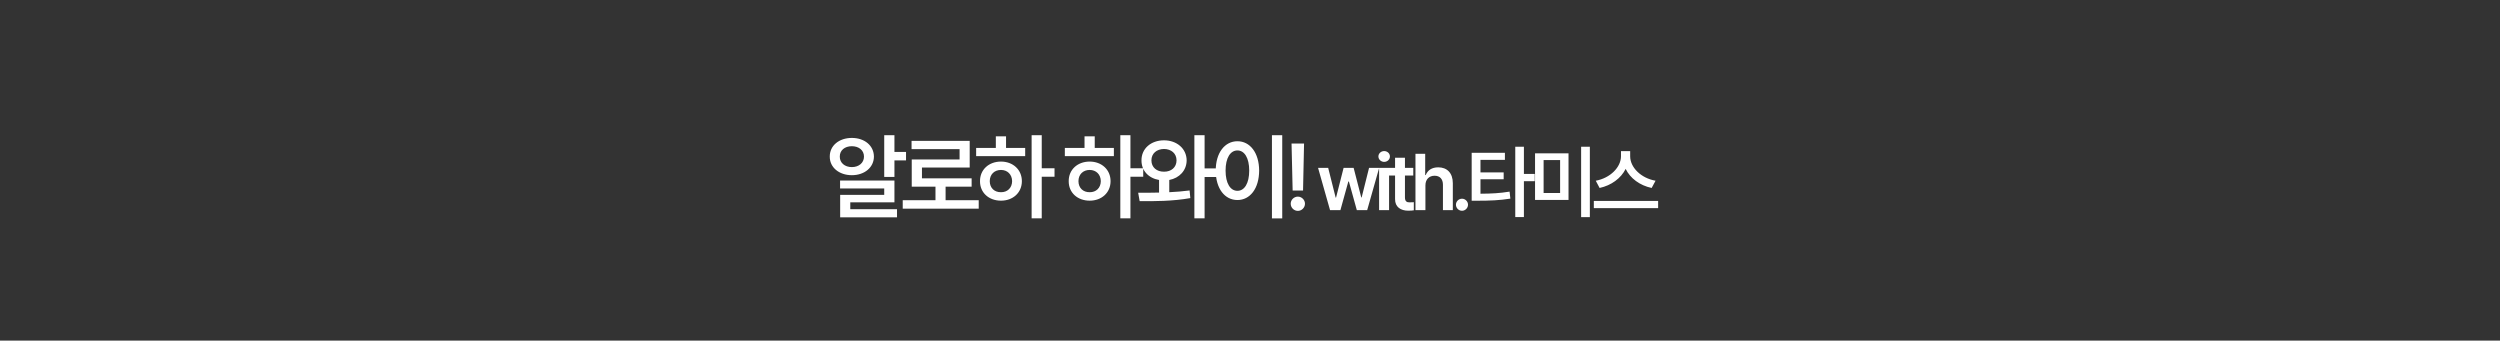 <svg width="345" height="47" viewBox="0 0 345 47" fill="none" xmlns="http://www.w3.org/2000/svg">
<rect x="0" y="0" width="345" height="47" fill="#333333" stroke="none"/>
<path d="M123.433 18.653V20.964H125.032V22.132H123.433V24.417H122.023V18.653H123.433ZM123.433 24.912V27.921H117.339V28.873H123.788V29.99H115.942V26.893H122.023V26.004H115.93V24.912H123.433ZM117.555 19.034C119.307 19.034 120.589 20.088 120.602 21.611C120.589 23.109 119.307 24.176 117.555 24.176C115.803 24.176 114.495 23.109 114.508 21.611C114.495 20.088 115.803 19.034 117.555 19.034ZM117.555 20.177C116.59 20.177 115.879 20.735 115.892 21.611C115.879 22.475 116.59 23.059 117.555 23.059C118.52 23.059 119.23 22.475 119.23 21.611C119.23 20.735 118.52 20.177 117.555 20.177ZM135.063 27.629V28.797H124.576V27.629H129.096V25.763H125.82V22.005H132.422V20.583H125.795V19.44H133.818V23.122H127.23V24.607H134.085V25.763H130.492V27.629H135.063ZM143.76 18.653V23.224H145.524V24.392H143.76V30.13H142.363V18.653H143.76ZM141.475 20.418V21.548H134.708V20.418H137.425V18.818H138.834V20.418H141.475ZM138.136 22.297C139.786 22.297 141.018 23.414 141.018 25.001C141.018 26.588 139.786 27.692 138.136 27.692C136.46 27.692 135.229 26.588 135.241 25.001C135.229 23.414 136.46 22.297 138.136 22.297ZM138.136 23.452C137.234 23.452 136.587 24.061 136.587 25.001C136.587 25.94 137.234 26.537 138.136 26.524C139.012 26.537 139.659 25.94 139.672 25.001C139.659 24.061 139.012 23.452 138.136 23.452ZM156 18.653V23.224H157.765V24.392H156V30.13H154.604V18.653H156ZM153.715 20.418V21.548H146.948V20.418H149.665V18.818H151.074V20.418H153.715ZM150.376 22.297C152.027 22.297 153.258 23.414 153.258 25.001C153.258 26.588 152.027 27.692 150.376 27.692C148.7 27.692 147.469 26.588 147.482 25.001C147.469 23.414 148.7 22.297 150.376 22.297ZM150.376 23.452C149.475 23.452 148.827 24.061 148.827 25.001C148.827 25.94 149.475 26.537 150.376 26.524C151.252 26.537 151.9 25.94 151.912 25.001C151.9 24.061 151.252 23.452 150.376 23.452ZM160.635 19.364C162.4 19.364 163.745 20.507 163.758 22.132C163.745 23.535 162.755 24.569 161.359 24.836V26.524C162.311 26.48 163.269 26.404 164.164 26.283L164.266 27.337C161.866 27.769 159.238 27.781 157.271 27.756L157.068 26.601C157.931 26.601 158.921 26.601 159.949 26.575V24.836C158.508 24.595 157.512 23.554 157.525 22.132C157.512 20.507 158.832 19.364 160.635 19.364ZM160.635 20.558C159.632 20.57 158.896 21.167 158.896 22.132C158.896 23.097 159.632 23.706 160.635 23.693C161.625 23.706 162.362 23.097 162.362 22.132C162.362 21.167 161.625 20.57 160.635 20.558ZM166.234 18.653V23.236H167.897V24.43H166.234V30.13H164.824V18.653H166.234ZM176.949 18.653V30.143H175.528V18.653H176.949ZM170.767 19.491C172.493 19.491 173.75 21.065 173.763 23.541C173.75 26.042 172.493 27.604 170.767 27.604C169.028 27.604 167.771 26.042 167.771 23.541C167.771 21.065 169.028 19.491 170.767 19.491ZM170.767 20.761C169.789 20.761 169.129 21.789 169.129 23.541C169.129 25.306 169.789 26.334 170.767 26.334C171.732 26.334 172.392 25.306 172.392 23.541C172.392 21.789 171.732 20.761 170.767 20.761ZM179.959 19.809L179.82 26.296H178.385L178.233 19.809H179.959ZM179.109 29.102C178.563 29.102 178.118 28.657 178.118 28.111C178.118 27.578 178.563 27.134 179.109 27.134C179.629 27.134 180.086 27.578 180.086 28.111C180.086 28.657 179.629 29.102 179.109 29.102ZM183.547 29L181.893 23.167H183.289L184.321 27.27H184.374L185.416 23.167H186.802L187.855 27.249H187.908L188.929 23.167H190.325L188.671 29H187.242L186.147 25.047H186.071L184.976 29H183.547ZM190.316 29V23.167H191.691V29H190.316ZM191.014 22.34C190.584 22.34 190.219 22.007 190.219 21.588C190.219 21.18 190.584 20.847 191.014 20.847C191.454 20.847 191.809 21.18 191.809 21.588C191.809 22.007 191.454 22.34 191.014 22.34ZM195.032 23.167V24.22H193.883V27.249C193.883 27.808 194.162 27.926 194.506 27.926C194.667 27.926 194.936 27.915 195.107 27.904V29.021C194.946 29.054 194.678 29.075 194.334 29.075C193.303 29.075 192.508 28.57 192.519 27.475V24.22H191.681V23.167H192.519V21.77H193.883V23.167H195.032ZM196.709 25.584V29H195.334V21.223H196.677V24.155H196.752C197.02 23.5 197.579 23.092 198.481 23.092C199.695 23.092 200.49 23.876 200.49 25.283V29H199.126V25.498C199.126 24.703 198.696 24.252 197.976 24.252C197.235 24.252 196.709 24.735 196.709 25.584ZM201.759 29.086C201.297 29.086 200.921 28.71 200.921 28.248C200.921 27.797 201.297 27.421 201.759 27.421C202.199 27.421 202.586 27.797 202.586 28.248C202.586 28.71 202.199 29.086 201.759 29.086ZM207.678 21.083V22.061H204.305V23.79H207.506V24.735H204.305V26.733C205.798 26.723 206.964 26.669 208.323 26.443L208.43 27.41C206.937 27.646 205.637 27.7 203.897 27.7H203.091V21.083H207.678ZM210.299 20.245V24.005H211.793V25.004H210.299V29.956H209.107V20.245H210.299ZM216.456 21.158V27.593H211.836V21.158H216.456ZM213.018 22.093V26.637H215.295V22.093H213.018ZM219.399 20.245V29.967H218.196V20.245H219.399ZM224.964 21.577C224.964 23.081 226.436 24.585 228.466 24.939L227.929 25.939C226.302 25.595 224.97 24.612 224.341 23.307C223.697 24.601 222.365 25.589 220.743 25.939L220.216 24.939C222.225 24.574 223.686 23.07 223.697 21.577V20.857H224.964V21.577ZM228.821 27.732V28.721H219.948V27.732H228.821Z" fill="white"/>
</svg>

